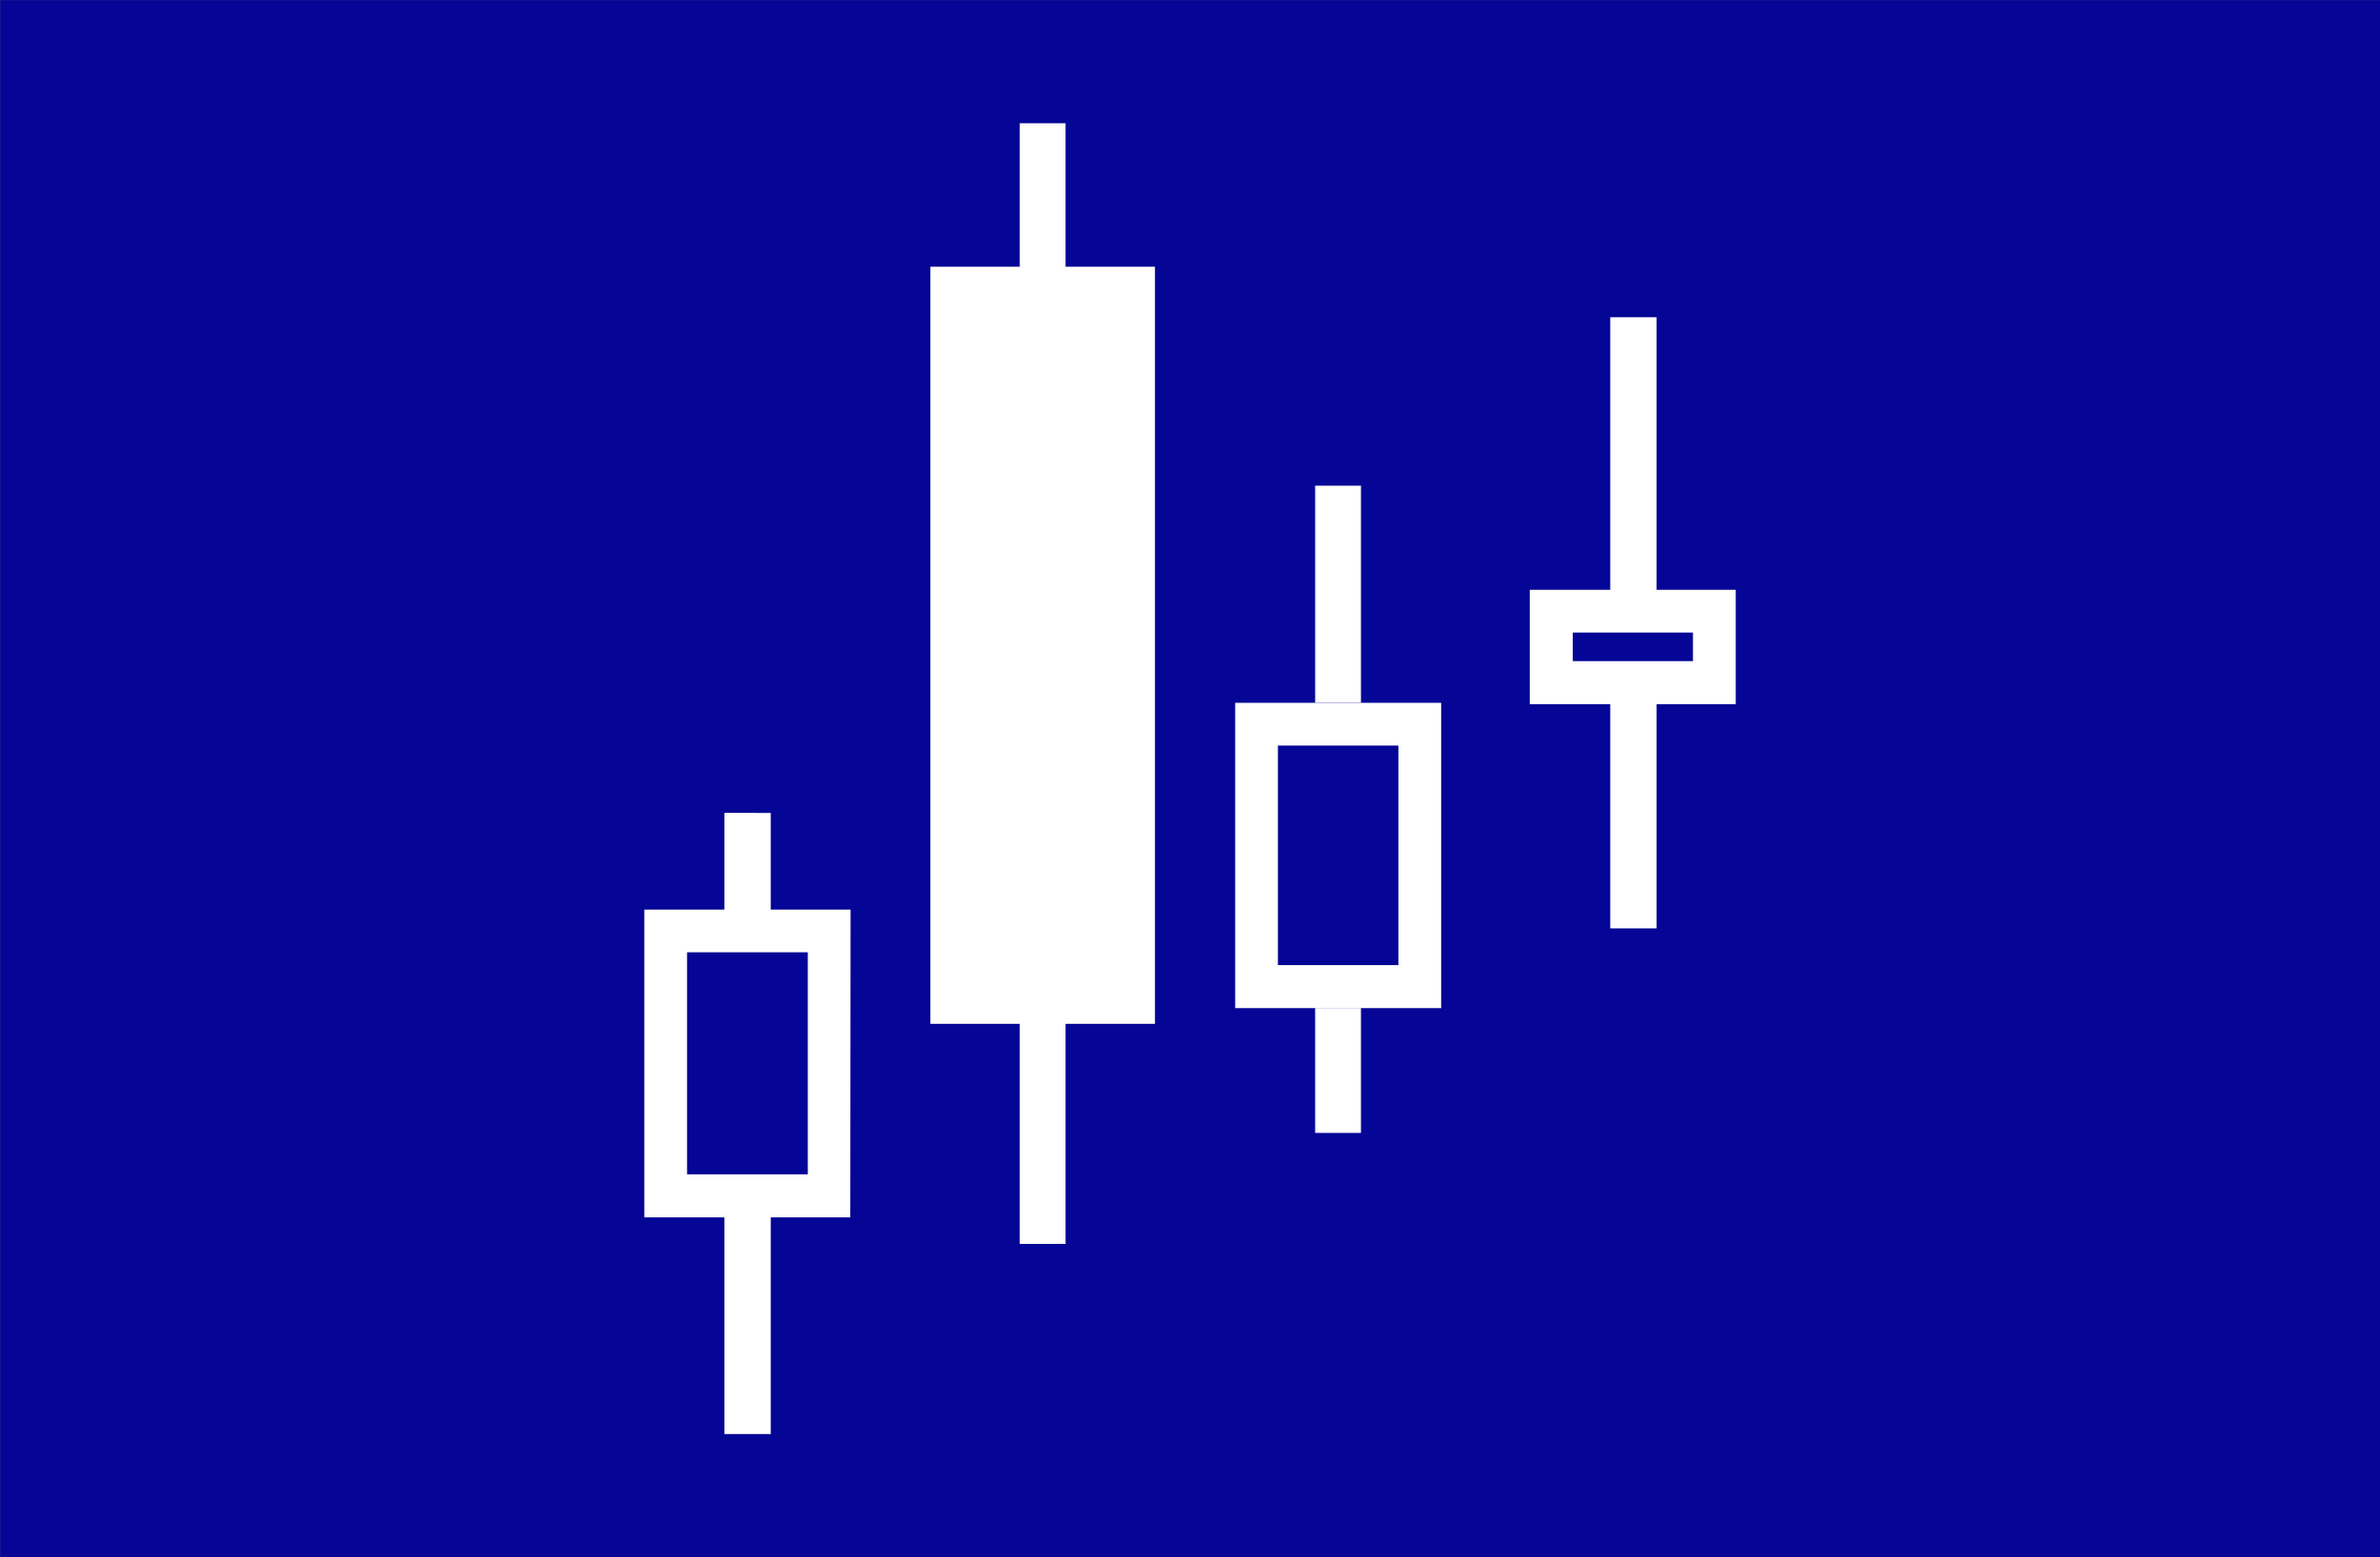 <?xml version="1.0" encoding="utf-8"?>
<!-- Generator: Adobe Illustrator 24.0.0, SVG Export Plug-In . SVG Version: 6.00 Build 0)  -->
<svg version="1.2" baseProfile="tiny" id="Layer_1" xmlns="http://www.w3.org/2000/svg" xmlns:xlink="http://www.w3.org/1999/xlink"
	 x="0px" y="0px" viewBox="0 0 85.73 56.11" xml:space="preserve">
<rect x="0" y="0" width="85.73" height="56.11" fill="#808080" stroke="none"/>
<g id="Group_24" transform="translate(-3261.925 -1146.987)">
	<rect id="Rectangle_34" x="3261.93" y="1146.99" fill="#050596" width="85.73" height="56.11"/>
	<g id="Group_20" transform="translate(3288.018 1151.428)">
		<path id="Path_29" fill="#FFFFFF" d="M0,28.41h1.67v-3.56H0V28.41z"/>
		<path id="Path_30" fill="#FFFFFF" d="M0.99,39.41H0v7.82h1.67v-7.82H0.99z"/>
		<path id="Path_31" fill="#FFFFFF" d="M21.28,20.88h1.65v-7.82h-1.65V20.88z"/>
		<path id="Path_32" fill="#FFFFFF" d="M22.27,31.88h-0.99v4.5h1.65v-4.5H22.27z"/>
		<path id="Path_33" fill="#FFFFFF" d="M33.24,19.83h-1.33v9.18h1.67v-9.18H33.24z"/>
		<path id="Path_34" fill="#FFFFFF" d="M31.91,6.99v9.89h1.67V6.99H31.91z"/>
		<path id="Path_35" fill="#FFFFFF" d="M12.29,0h-1.65v5.17H7.42v27.28h3.22v7.93h1.65v-7.93h3.22V5.17h-3.22V0z"/>
	</g>
	<g id="Group_21" transform="translate(3306.417 1172.311)">
		<path id="Path_36" fill="#FFFFFF" d="M5.88,1.54v7.91H1.54V1.54H5.88 M7.42,0H0v11h7.42V0z"/>
	</g>
	<g id="Group_22" transform="translate(3317.028 1168.239)">
		<path id="Path_37" fill="#FFFFFF" d="M5.88,1.54v1.03H1.55V1.54H5.88 M7.42,0H0v4.12h7.42V0z"/>
	</g>
	<g id="Group_23" transform="translate(3285.133 1179.76)">
		<path id="Path_38" fill="#FFFFFF" d="M5.89,1.54v8H1.54v-8H5.89 M7.43,0H0v11.09h7.42L7.43,0L7.43,0z"/>
	</g>
</g>
</svg>
